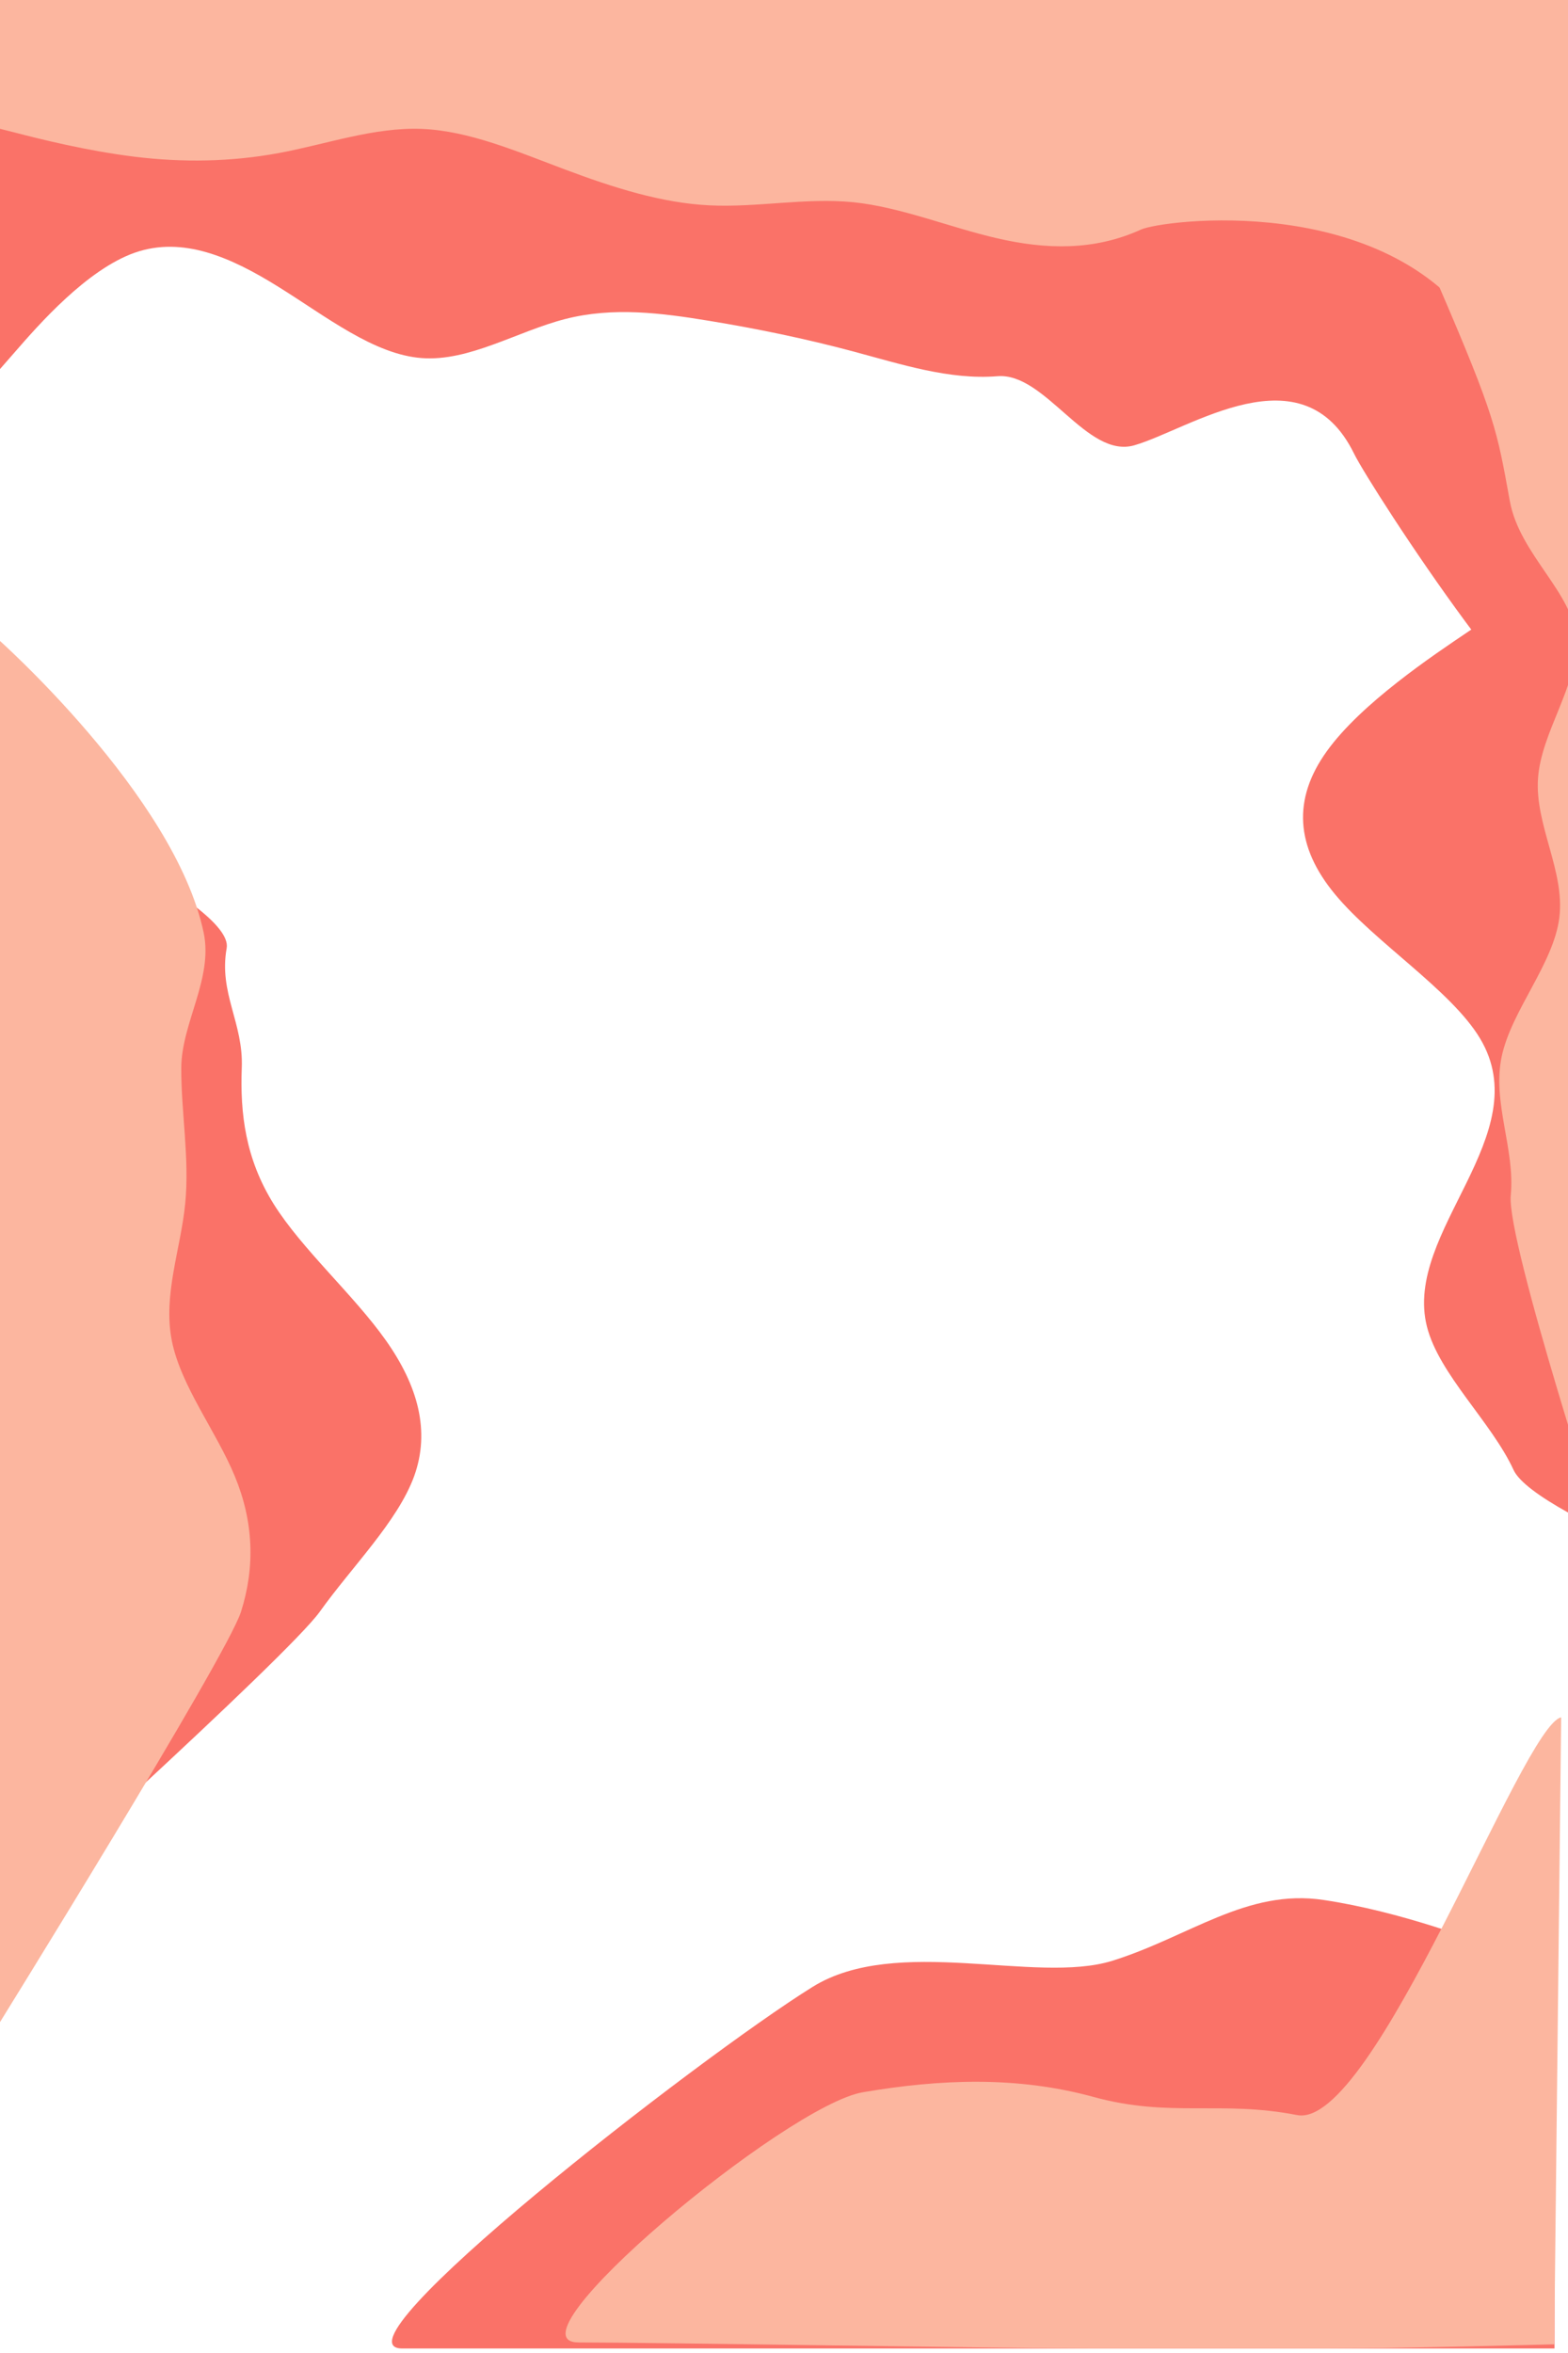 <?xml version="1.0" encoding="UTF-8" standalone="no"?><!DOCTYPE svg PUBLIC "-//W3C//DTD SVG 1.1//EN" "http://www.w3.org/Graphics/SVG/1.1/DTD/svg11.dtd"><svg width="100%" height="100%" viewBox="0 0 2000 3000" version="1.1" xmlns="http://www.w3.org/2000/svg" xmlns:xlink="http://www.w3.org/1999/xlink" xml:space="preserve" xmlns:serif="http://www.serif.com/" style="fill-rule:evenodd;clip-rule:evenodd;stroke-linejoin:round;stroke-miterlimit:2;"><path d="M-11.673,483.875l30.695,-35.063c30.471,-35.063 91.862,-105.19 153.028,-126.695c61.166,-21.272 122.557,5.844 183.275,43.712c60.942,37.868 121.437,86.022 182.379,90.697c60.718,4.675 122.109,-34.128 183.275,-49.79c61.166,-15.661 122.557,-7.714 183.723,2.338c61.166,10.051 122.557,22.674 183.723,39.037c61.167,16.363 122.557,36.466 183.723,31.557c61.167,-5.143 113.98,105.609 174.698,88.077c70.699,-20.413 214.701,-123.418 280.281,10.657c21.591,44.14 259.877,409.693 293.12,354.32c36.21,-60.313 -15.447,-932.719 -15.447,-932.719l-2016.47,-0l-0,483.872Z" style="fill:#fa7268;fill-rule:nonzero;"/><path d="M-11.673,161.294l30.695,7.713c30.471,7.948 91.862,23.376 153.028,30.856c61.166,7.48 122.557,6.545 183.275,-4.675c60.942,-11.22 121.437,-33.193 182.379,-30.856c60.718,2.338 122.109,28.986 183.275,51.894c61.166,22.908 122.557,42.543 183.723,45.582c61.166,3.039 122.557,-10.051 183.723,-3.974c61.167,6.312 122.557,32.025 183.723,46.05c61.167,14.025 122.557,16.363 183.275,-11.22c26.936,-12.295 312.51,-49.487 432.088,131.69c34.182,51.789 146.491,205.984 145.863,124.109c-1.047,-136.635 -28.574,-550.066 -28.574,-548.46l-2016.47,-0l-0,161.291Z" style="fill:#fcb69f;fill-rule:nonzero;"/><path d="M-5.837,1015.56c0,0 305.247,135.717 294.955,193.327c-10.292,57.61 21.594,95.127 19.27,152.737c-2.158,57.61 4.481,115.422 40.668,173.436c36.352,58.014 102.085,115.826 143.086,173.841c41,58.014 56.935,115.826 36.02,173.436c-21.081,57.61 -79.178,115.018 -120.345,172.627c-41.332,57.61 -428.595,406.526 -428.595,406.526l14.941,-261.995l0,-1183.93Z" style="fill:#fa7268;fill-rule:nonzero;"/><path d="M-5.837,811.903c0,-0 228.637,201.676 265.589,377.097c12.358,58.667 -28.219,115.018 -28.551,172.628c-0.166,57.61 10.79,115.422 4.98,173.436c-5.81,58.014 -28.385,115.826 -17.097,173.841c11.287,58.014 56.769,115.826 80.506,173.436c23.737,57.61 26.061,115.018 7.802,172.627c-18.259,57.61 -316.217,537.4 -316.217,537.4l2.988,-392.869l0,-1387.6Z" style="fill:#fcb69f;fill-rule:nonzero;"/><path d="M2300.49,2057.68c0,-0 -341.87,-122.571 -369.924,-183.536c-28.054,-60.964 -94.996,-121.715 -110.474,-182.679c-15.478,-60.965 20.508,-122.143 50.497,-183.535c29.989,-61.393 53.979,-122.571 17.219,-183.963c-36.76,-61.393 -134.271,-122.571 -184.768,-183.536c-50.691,-60.964 -54.56,-121.715 -10.642,-182.679c43.726,-60.965 135.433,-122.143 181.093,-152.946l45.854,-30.589l381.145,-0l0,1283.46Z" style="fill:#fa7268;fill-rule:nonzero;"/><path d="M2051.34,1979.24c-0,0 -129.953,-396.345 -124.363,-455.25c5.745,-58.905 -23.757,-117.603 -11.646,-176.509c12.267,-58.905 65.991,-118.017 73.599,-177.335c7.453,-59.319 -31.365,-118.431 -27.172,-177.749c4.037,-59.319 51.239,-118.431 48.6,-177.336c-2.64,-58.905 -72.082,-107.473 -84.623,-176.509c-16.412,-90.335 -18.267,-106.607 -90.959,-275.242c-99.732,-231.367 310.981,-200.98 351.038,97.907l0,1210.55l-134.474,307.47Z" style="fill:#fcb69f;fill-rule:nonzero;"/><path d="M513.212,2994.26c-98.079,-0 376.228,-369.582 523.158,-460.978c107.256,-66.717 284.294,-3.022 382.145,-33.27c98.079,-30.509 171.744,-92.46 269.824,-77.597c97.851,14.603 196.159,52.152 245.313,70.666l49.154,18.775l0,482.404l-1469.59,-0Z" style="fill:#fa7268;fill-rule:nonzero;"/><path d="M738.066,2986.53c-98.079,0 264.63,-302.571 362.709,-318.999c97.851,-16.689 196.16,-20.861 294.011,5.997c98.079,26.859 161.575,4.076 259.655,23.111c97.851,19.036 287.684,-496.92 336.838,-507.09l-8.864,799.399c0,-0 -196.225,5.314 -294.076,5.314l-293.553,-0c-97.851,-0 -558.869,-7.732 -656.72,-7.732Z" style="fill:#fcb69f;fill-rule:nonzero;"/></svg>